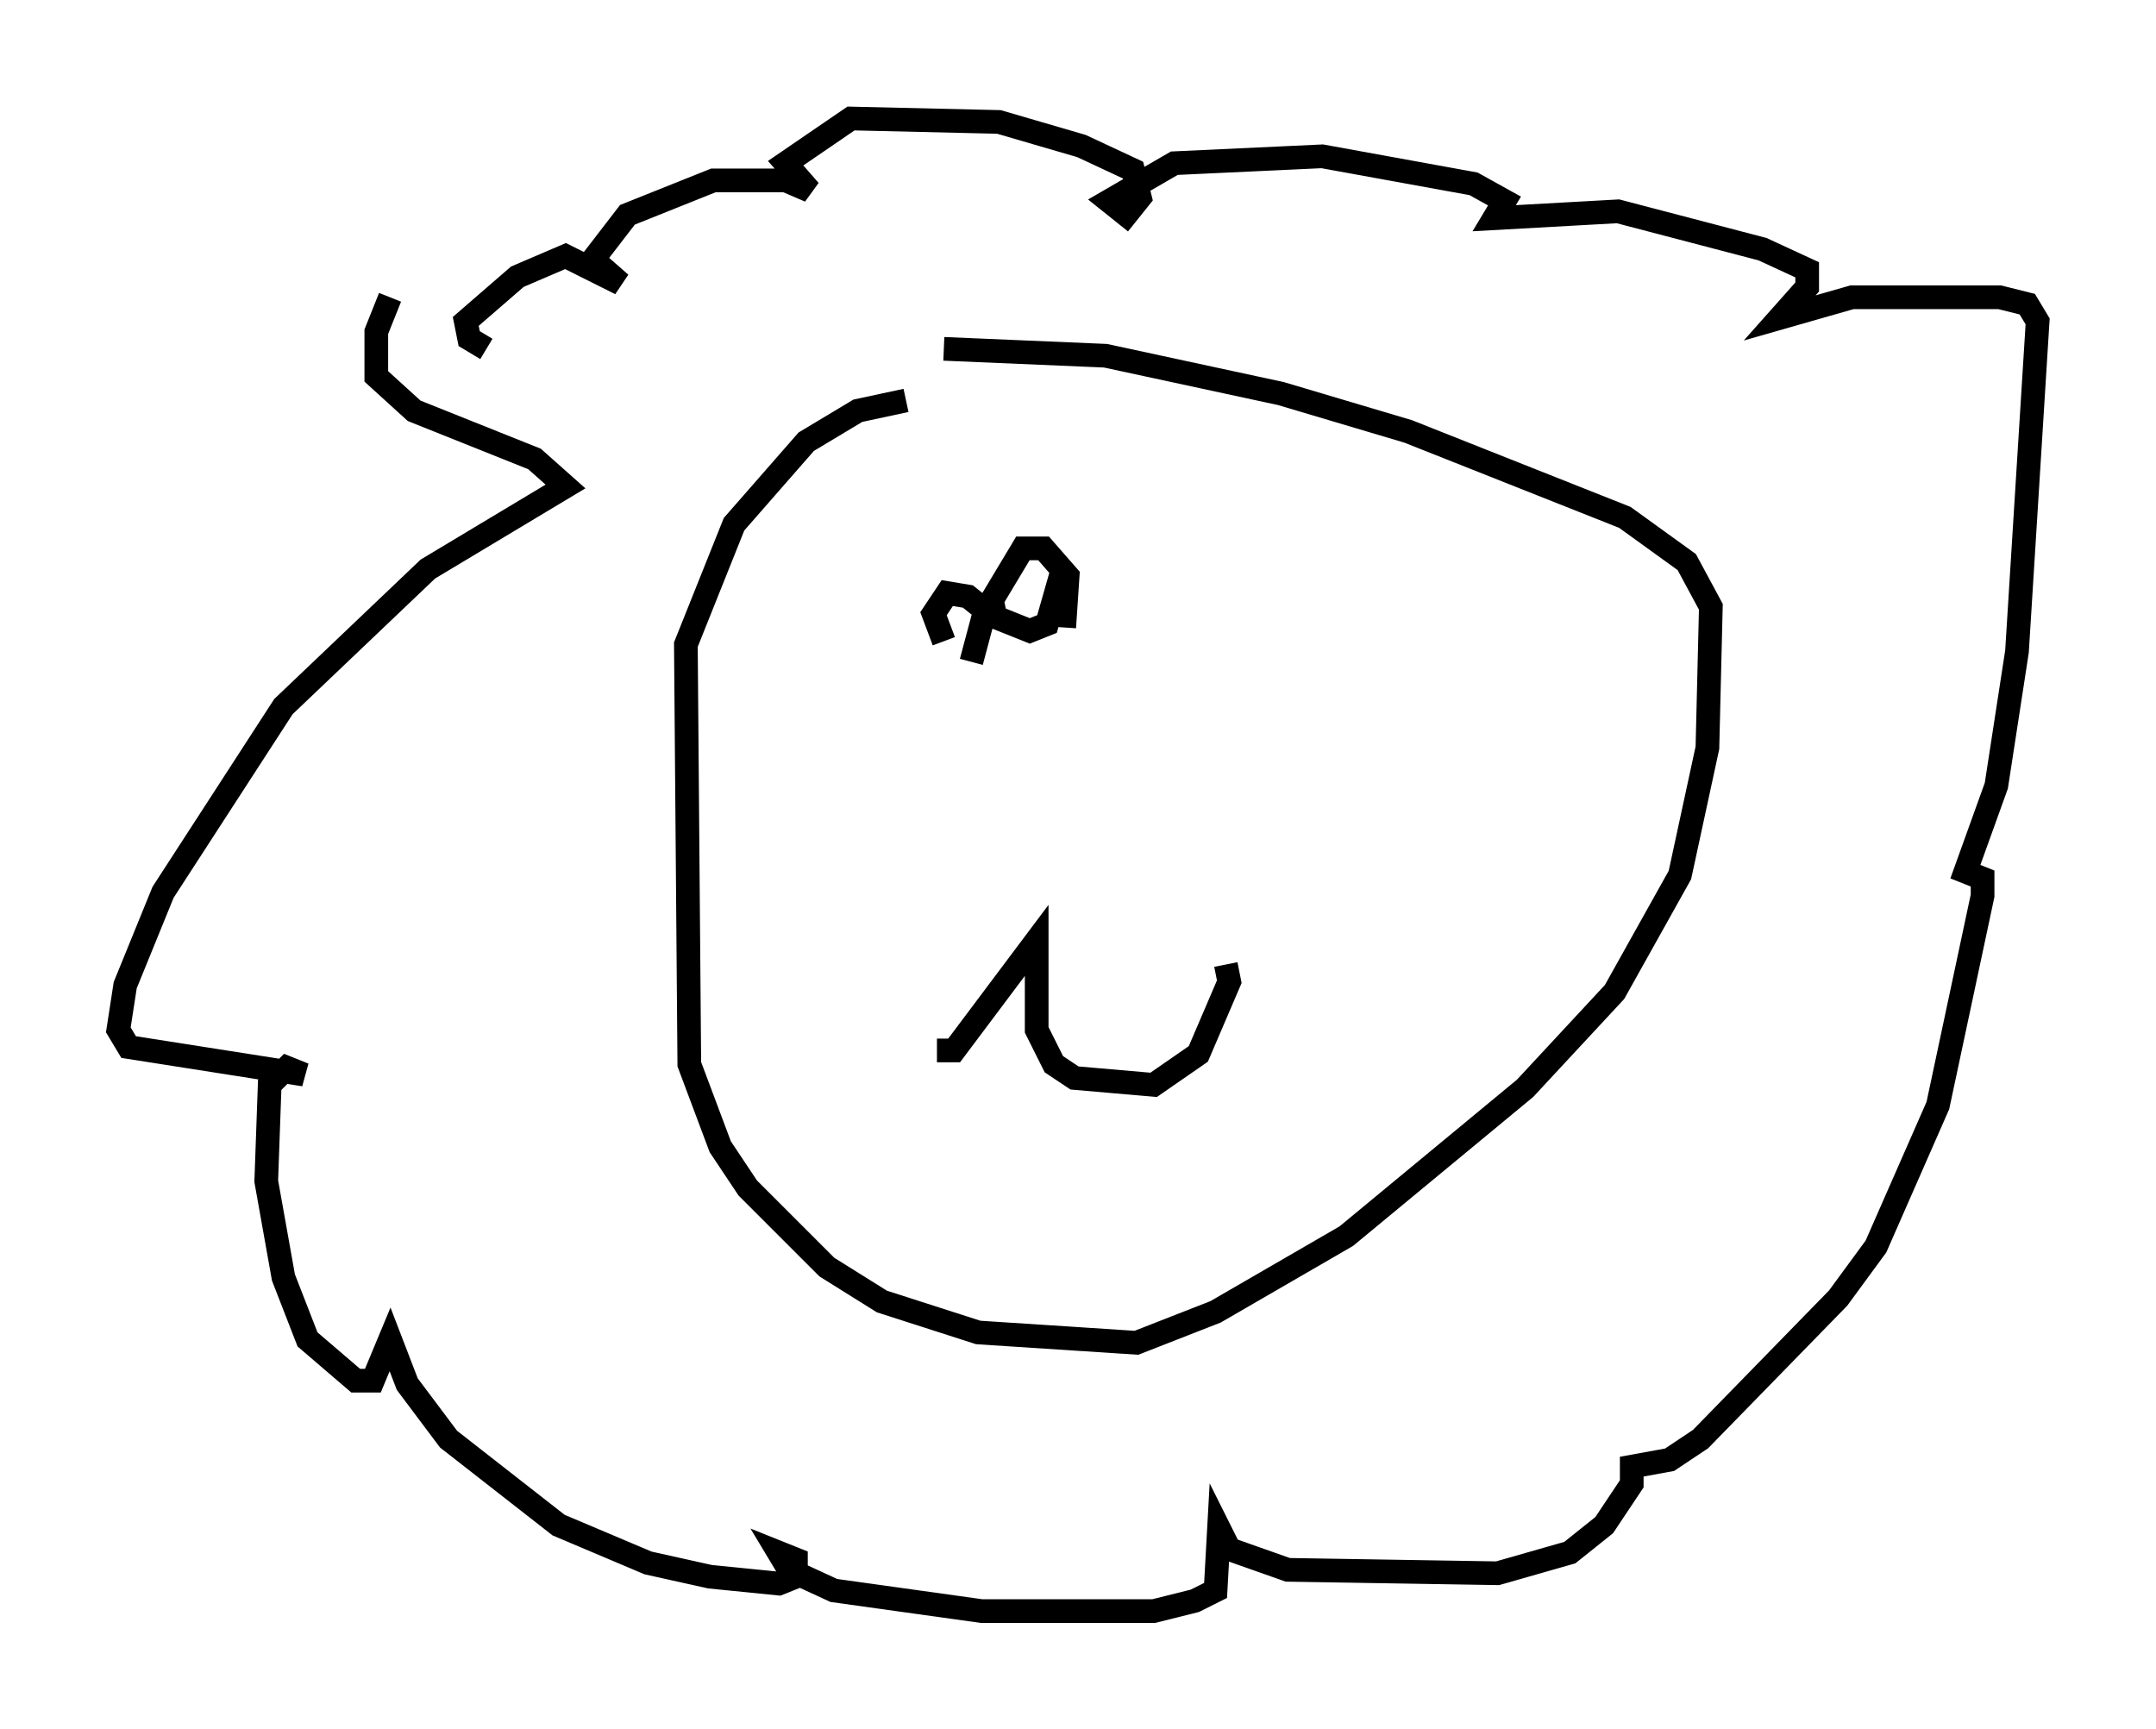 <?xml version="1.0" encoding="utf-8" ?>
<svg baseProfile="full" height="73.039" version="1.1" width="91.05" xmlns="http://www.w3.org/2000/svg" xmlns:ev="http://www.w3.org/2001/xml-events" xmlns:xlink="http://www.w3.org/1999/xlink"><defs /><rect fill="white" height="73.039" width="91.05" x="0" y="0" /><path d="M44.508, 16.911 m-6.246, 0.0 l-2.034, 0.436 -2.179, 1.307 l-3.05, 3.486 -2.034, 5.084 l0.145, 17.721 1.307, 3.486 l1.162, 1.743 3.341, 3.341 l2.324, 1.453 4.067, 1.307 l6.682, 0.436 3.341, -1.307 l5.52, -3.196 7.553, -6.246 l3.777, -4.067 2.76, -4.939 l1.162, -5.374 0.145, -5.955 l-1.017, -1.888 -2.615, -1.888 l-9.151, -3.631 -5.374, -1.598 l-7.408, -1.598 -6.827, -0.291 m-0.291, 29.631 l0.726, 0.0 3.486, -4.648 l0.0, 3.777 0.726, 1.453 l0.872, 0.581 3.341, 0.291 l1.888, -1.307 1.307, -3.05 l-0.145, -0.726 m-1.307, -12.782 l0.0, 0.0 m-9.441, 0.0 l0.0, 0.0 m0.0, 0.0 l0.581, -2.179 -0.726, -0.581 l-0.872, -0.145 -0.581, 0.872 l0.436, 1.162 m5.084, -0.581 l0.145, -2.179 -1.017, -1.162 l-0.872, 0.0 -1.307, 2.179 l0.145, 0.726 1.453, 0.581 l0.726, -0.291 0.581, -2.034 m-28.324, -11.765 l-0.581, 1.453 0.0, 1.888 l1.598, 1.453 5.084, 2.034 l1.307, 1.162 -5.81, 3.486 l-6.101, 5.81 -5.084, 7.844 l-1.598, 3.922 -0.291, 1.888 l0.436, 0.726 7.408, 1.162 l-0.726, -0.291 -0.726, 0.726 l-0.145, 4.067 0.726, 4.067 l1.017, 2.615 2.034, 1.743 l0.726, 0.0 0.726, -1.743 l0.726, 1.888 1.743, 2.324 l4.648, 3.631 3.777, 1.598 l2.615, 0.581 2.905, 0.291 l0.726, -0.291 0.0, -0.726 l-0.726, -0.291 0.436, 0.726 l1.888, 0.872 6.246, 0.872 l7.263, 0.0 1.743, -0.436 l0.872, -0.436 0.145, -2.615 l0.436, 0.872 2.469, 0.872 l8.86, 0.145 3.05, -0.872 l1.453, -1.162 1.162, -1.743 l0.0, -0.726 1.598, -0.291 l1.307, -0.872 5.81, -5.955 l1.598, -2.179 2.615, -5.955 l1.888, -8.86 0.0, -0.726 l-0.726, -0.291 1.307, -3.631 l0.872, -5.665 0.872, -13.944 l-0.436, -0.726 -1.162, -0.291 l-6.246, 0.0 -3.05, 0.872 l1.162, -1.307 0.0, -0.726 l-1.888, -0.872 -6.101, -1.598 l-5.229, 0.291 0.436, -0.726 l-1.307, -0.726 -6.391, -1.162 l-6.246, 0.291 -2.76, 1.598 l0.726, 0.581 0.581, -0.726 l-0.291, -1.162 -2.179, -1.017 l-3.486, -1.017 -6.246, -0.145 l-2.76, 1.888 1.017, 1.162 l-1.017, -0.436 -3.05, 0.0 l-3.631, 1.453 -1.453, 1.888 l1.162, 1.017 -2.324, -1.162 l-2.034, 0.872 -2.179, 1.888 l0.145, 0.726 0.726, 0.436 " fill="none" stroke="black" stroke-width="1" /></svg>